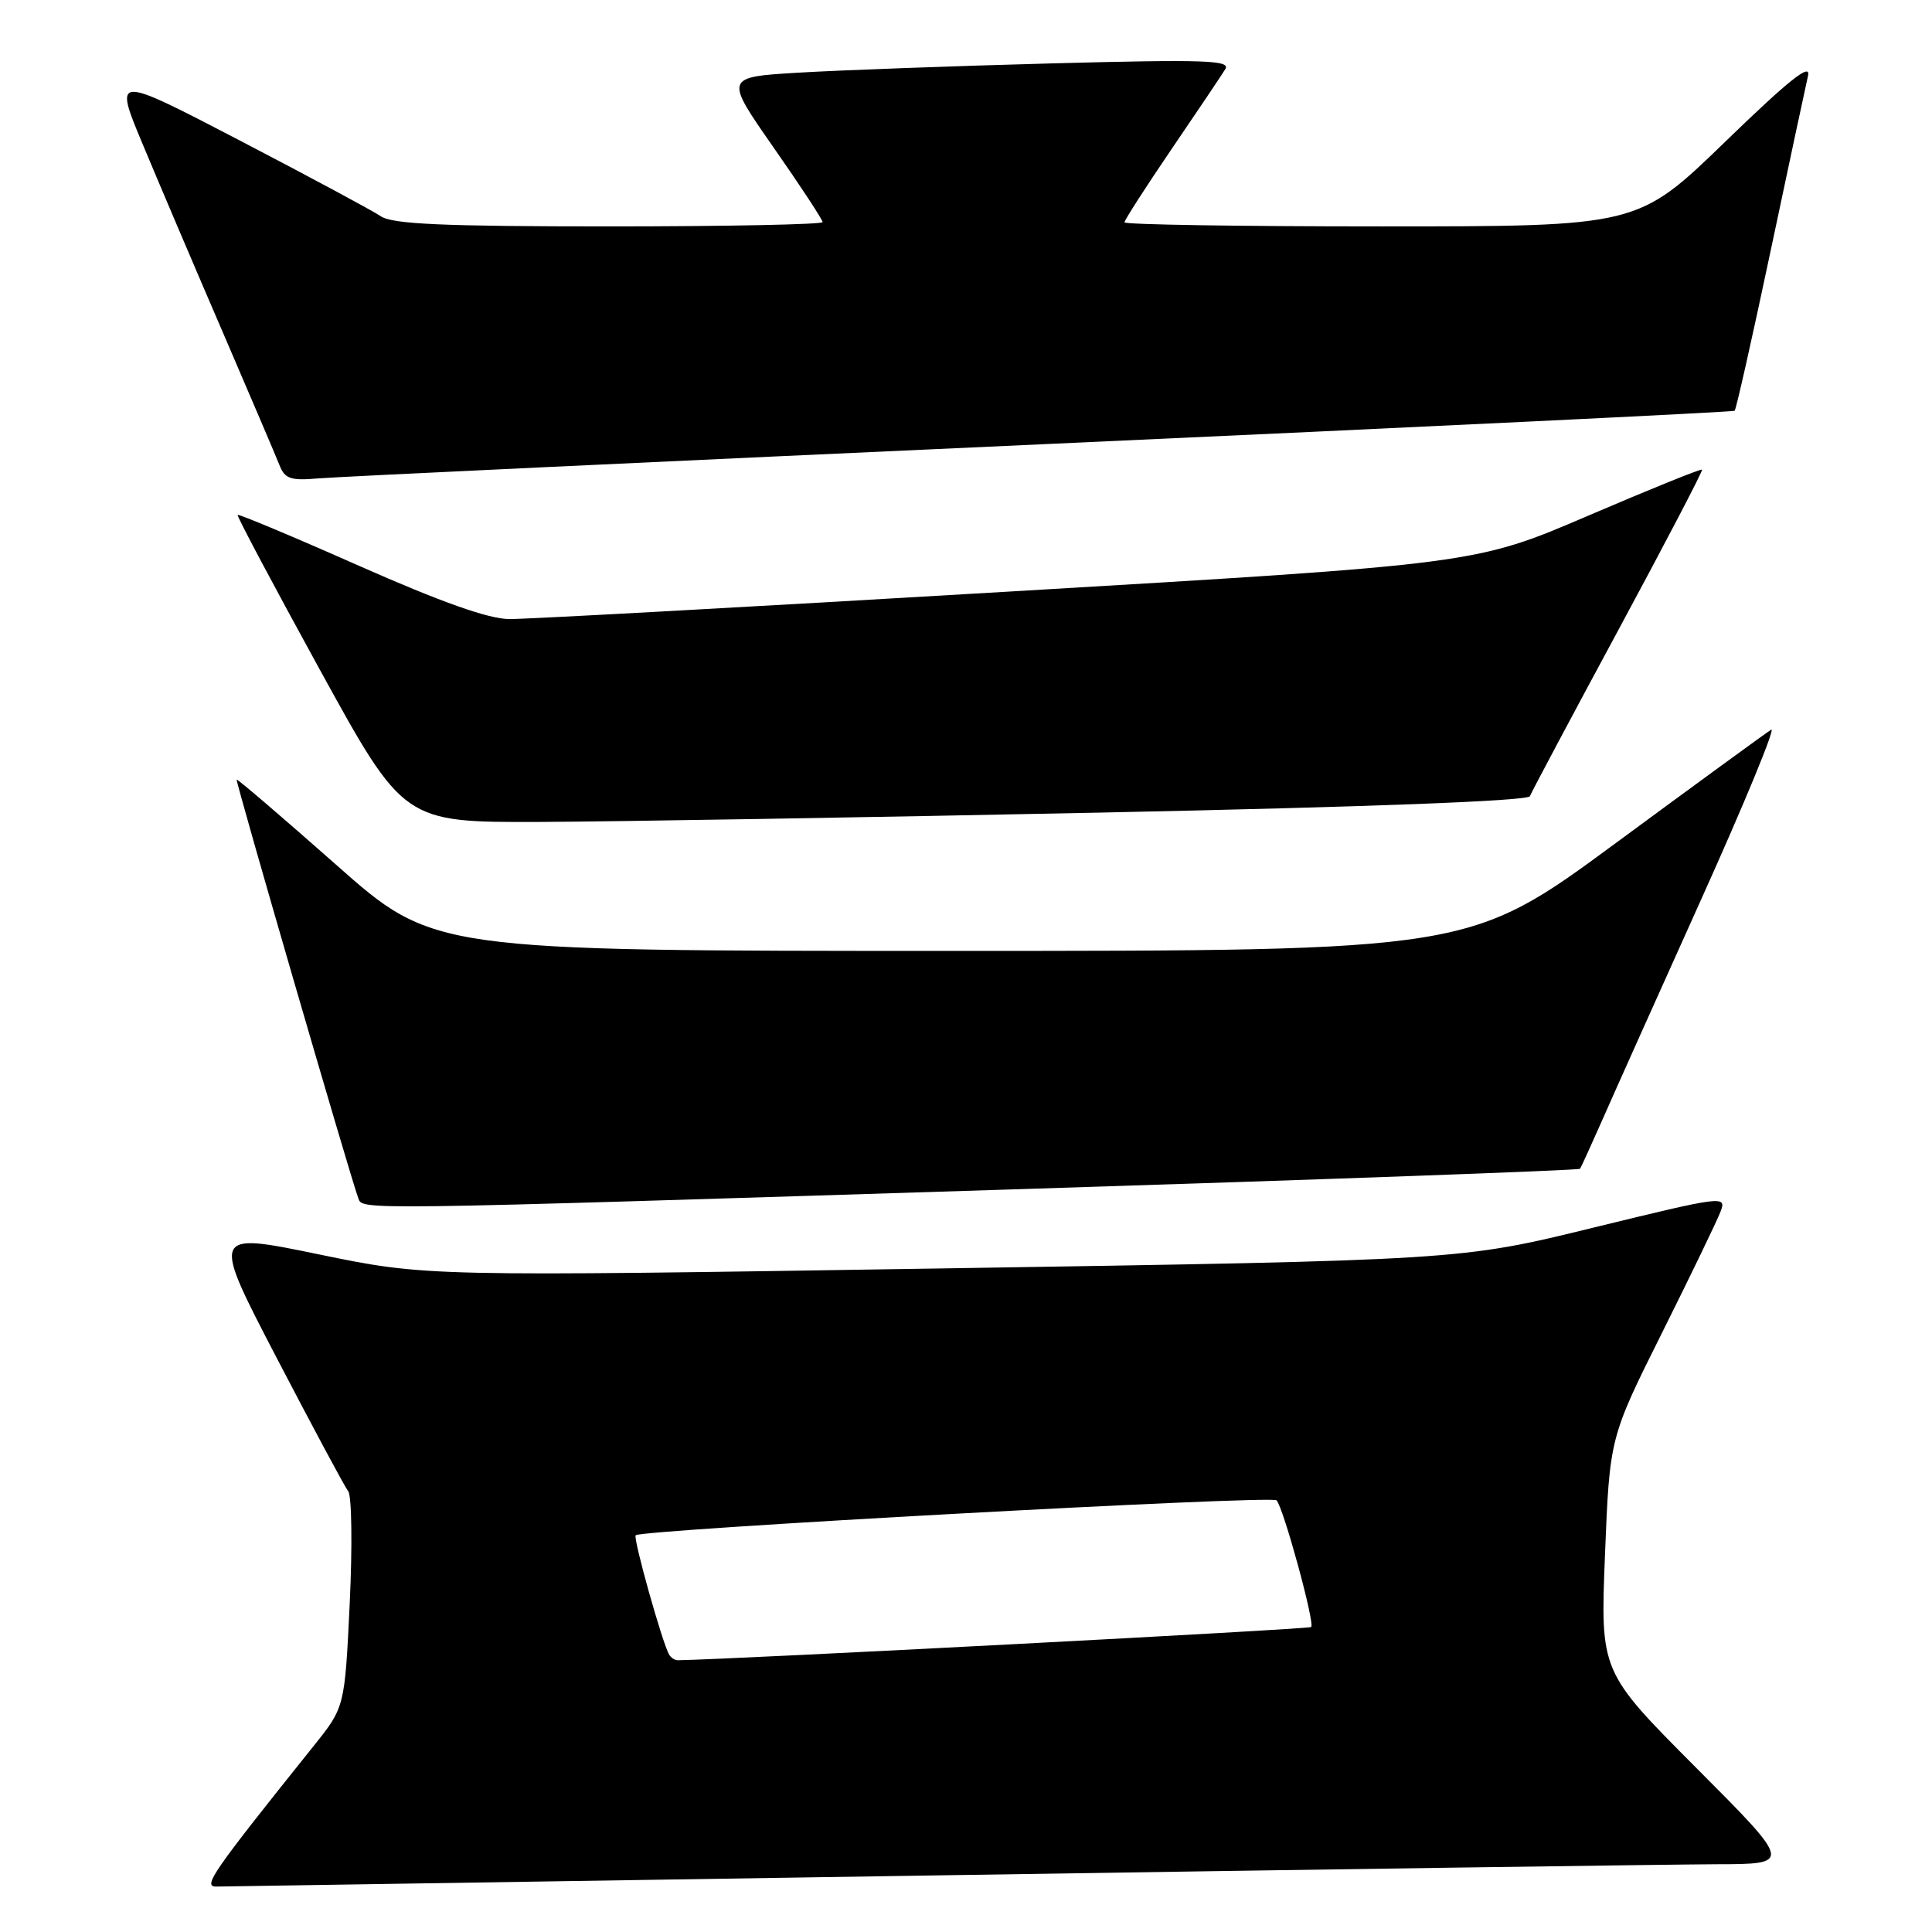 <?xml version="1.0" encoding="UTF-8" standalone="no"?>
<!DOCTYPE svg PUBLIC "-//W3C//DTD SVG 1.1//EN" "http://www.w3.org/Graphics/SVG/1.1/DTD/svg11.dtd" >
<svg xmlns="http://www.w3.org/2000/svg" xmlns:xlink="http://www.w3.org/1999/xlink" version="1.1" viewBox="0 0 256 256">
 <g >
 <path fill="currentColor"
d=" M 124.00 248.50 C 175.43 247.70 221.99 247.04 227.49 247.02 C 237.47 247.00 237.47 247.00 224.76 234.25 C 212.05 221.50 212.05 221.50 212.67 206.00 C 213.29 190.50 213.29 190.50 220.23 176.60 C 224.04 168.96 227.54 161.72 227.99 160.52 C 228.80 158.40 228.31 158.47 211.16 162.66 C 193.50 166.99 193.50 166.99 125.00 168.07 C 56.50 169.15 56.50 169.15 42.25 166.21 C 28.00 163.27 28.00 163.27 36.64 179.89 C 41.40 189.02 45.67 197.00 46.14 197.60 C 46.61 198.21 46.70 204.89 46.34 212.46 C 45.68 226.21 45.68 226.21 41.56 231.35 C 28.07 248.19 26.82 250.00 28.66 249.98 C 29.67 249.96 72.57 249.30 124.00 248.50 Z  M 134.80 157.58 C 175.67 156.29 209.22 155.07 209.36 154.87 C 209.51 154.66 210.81 151.80 212.27 148.50 C 213.72 145.20 219.62 132.03 225.39 119.23 C 231.16 106.43 235.34 96.29 234.69 96.69 C 234.03 97.09 224.77 103.85 214.10 111.71 C 194.70 126.00 194.70 126.00 126.07 126.00 C 57.43 126.00 57.43 126.00 44.50 114.55 C 37.38 108.26 31.47 103.20 31.36 103.30 C 31.18 103.49 46.44 156.01 47.47 158.75 C 48.07 160.36 46.13 160.38 134.80 157.58 Z  M 145.92 107.67 C 181.48 106.93 202.48 106.13 202.72 105.50 C 202.93 104.95 208.20 95.05 214.43 83.50 C 220.66 71.95 225.66 62.38 225.53 62.23 C 225.40 62.08 218.59 64.84 210.40 68.35 C 195.50 74.74 195.50 74.74 133.50 78.40 C 99.40 80.42 69.69 82.05 67.48 82.03 C 64.73 82.01 58.47 79.79 47.59 74.98 C 38.86 71.11 31.61 68.08 31.49 68.23 C 31.36 68.38 36.27 77.61 42.38 88.74 C 53.50 108.97 53.50 108.97 71.50 108.91 C 81.40 108.87 114.89 108.31 145.92 107.67 Z  M 138.00 58.87 C 188.33 56.59 229.66 54.59 229.85 54.43 C 230.04 54.27 232.18 44.77 234.60 33.32 C 237.02 21.87 239.26 11.40 239.57 10.05 C 239.99 8.25 237.07 10.57 228.58 18.80 C 217.01 30.00 217.01 30.00 183.01 30.00 C 164.30 30.00 149.00 29.76 149.00 29.46 C 149.00 29.17 151.81 24.79 155.25 19.74 C 158.69 14.69 161.89 9.93 162.36 9.16 C 163.10 7.98 159.65 7.86 139.36 8.40 C 126.24 8.75 111.11 9.31 105.75 9.63 C 96.00 10.22 96.00 10.22 102.50 19.54 C 106.08 24.66 109.00 29.12 109.00 29.43 C 109.00 29.74 96.28 30.00 80.72 30.00 C 58.78 30.00 52.00 29.70 50.47 28.66 C 49.39 27.93 40.98 23.41 31.78 18.62 C 15.06 9.92 15.06 9.92 18.95 19.21 C 21.08 24.32 25.83 35.47 29.51 44.00 C 33.18 52.53 36.57 60.46 37.03 61.63 C 37.74 63.45 38.51 63.71 42.18 63.39 C 44.56 63.18 87.67 61.15 138.00 58.87 Z  M 88.67 219.25 C 87.78 217.78 83.86 203.80 84.23 203.43 C 84.99 202.68 168.51 198.11 169.15 198.80 C 170.06 199.77 174.25 215.08 173.74 215.59 C 173.45 215.88 97.34 219.87 89.81 219.99 C 89.43 220.00 88.91 219.66 88.67 219.25 Z "/>
</g>
</svg>